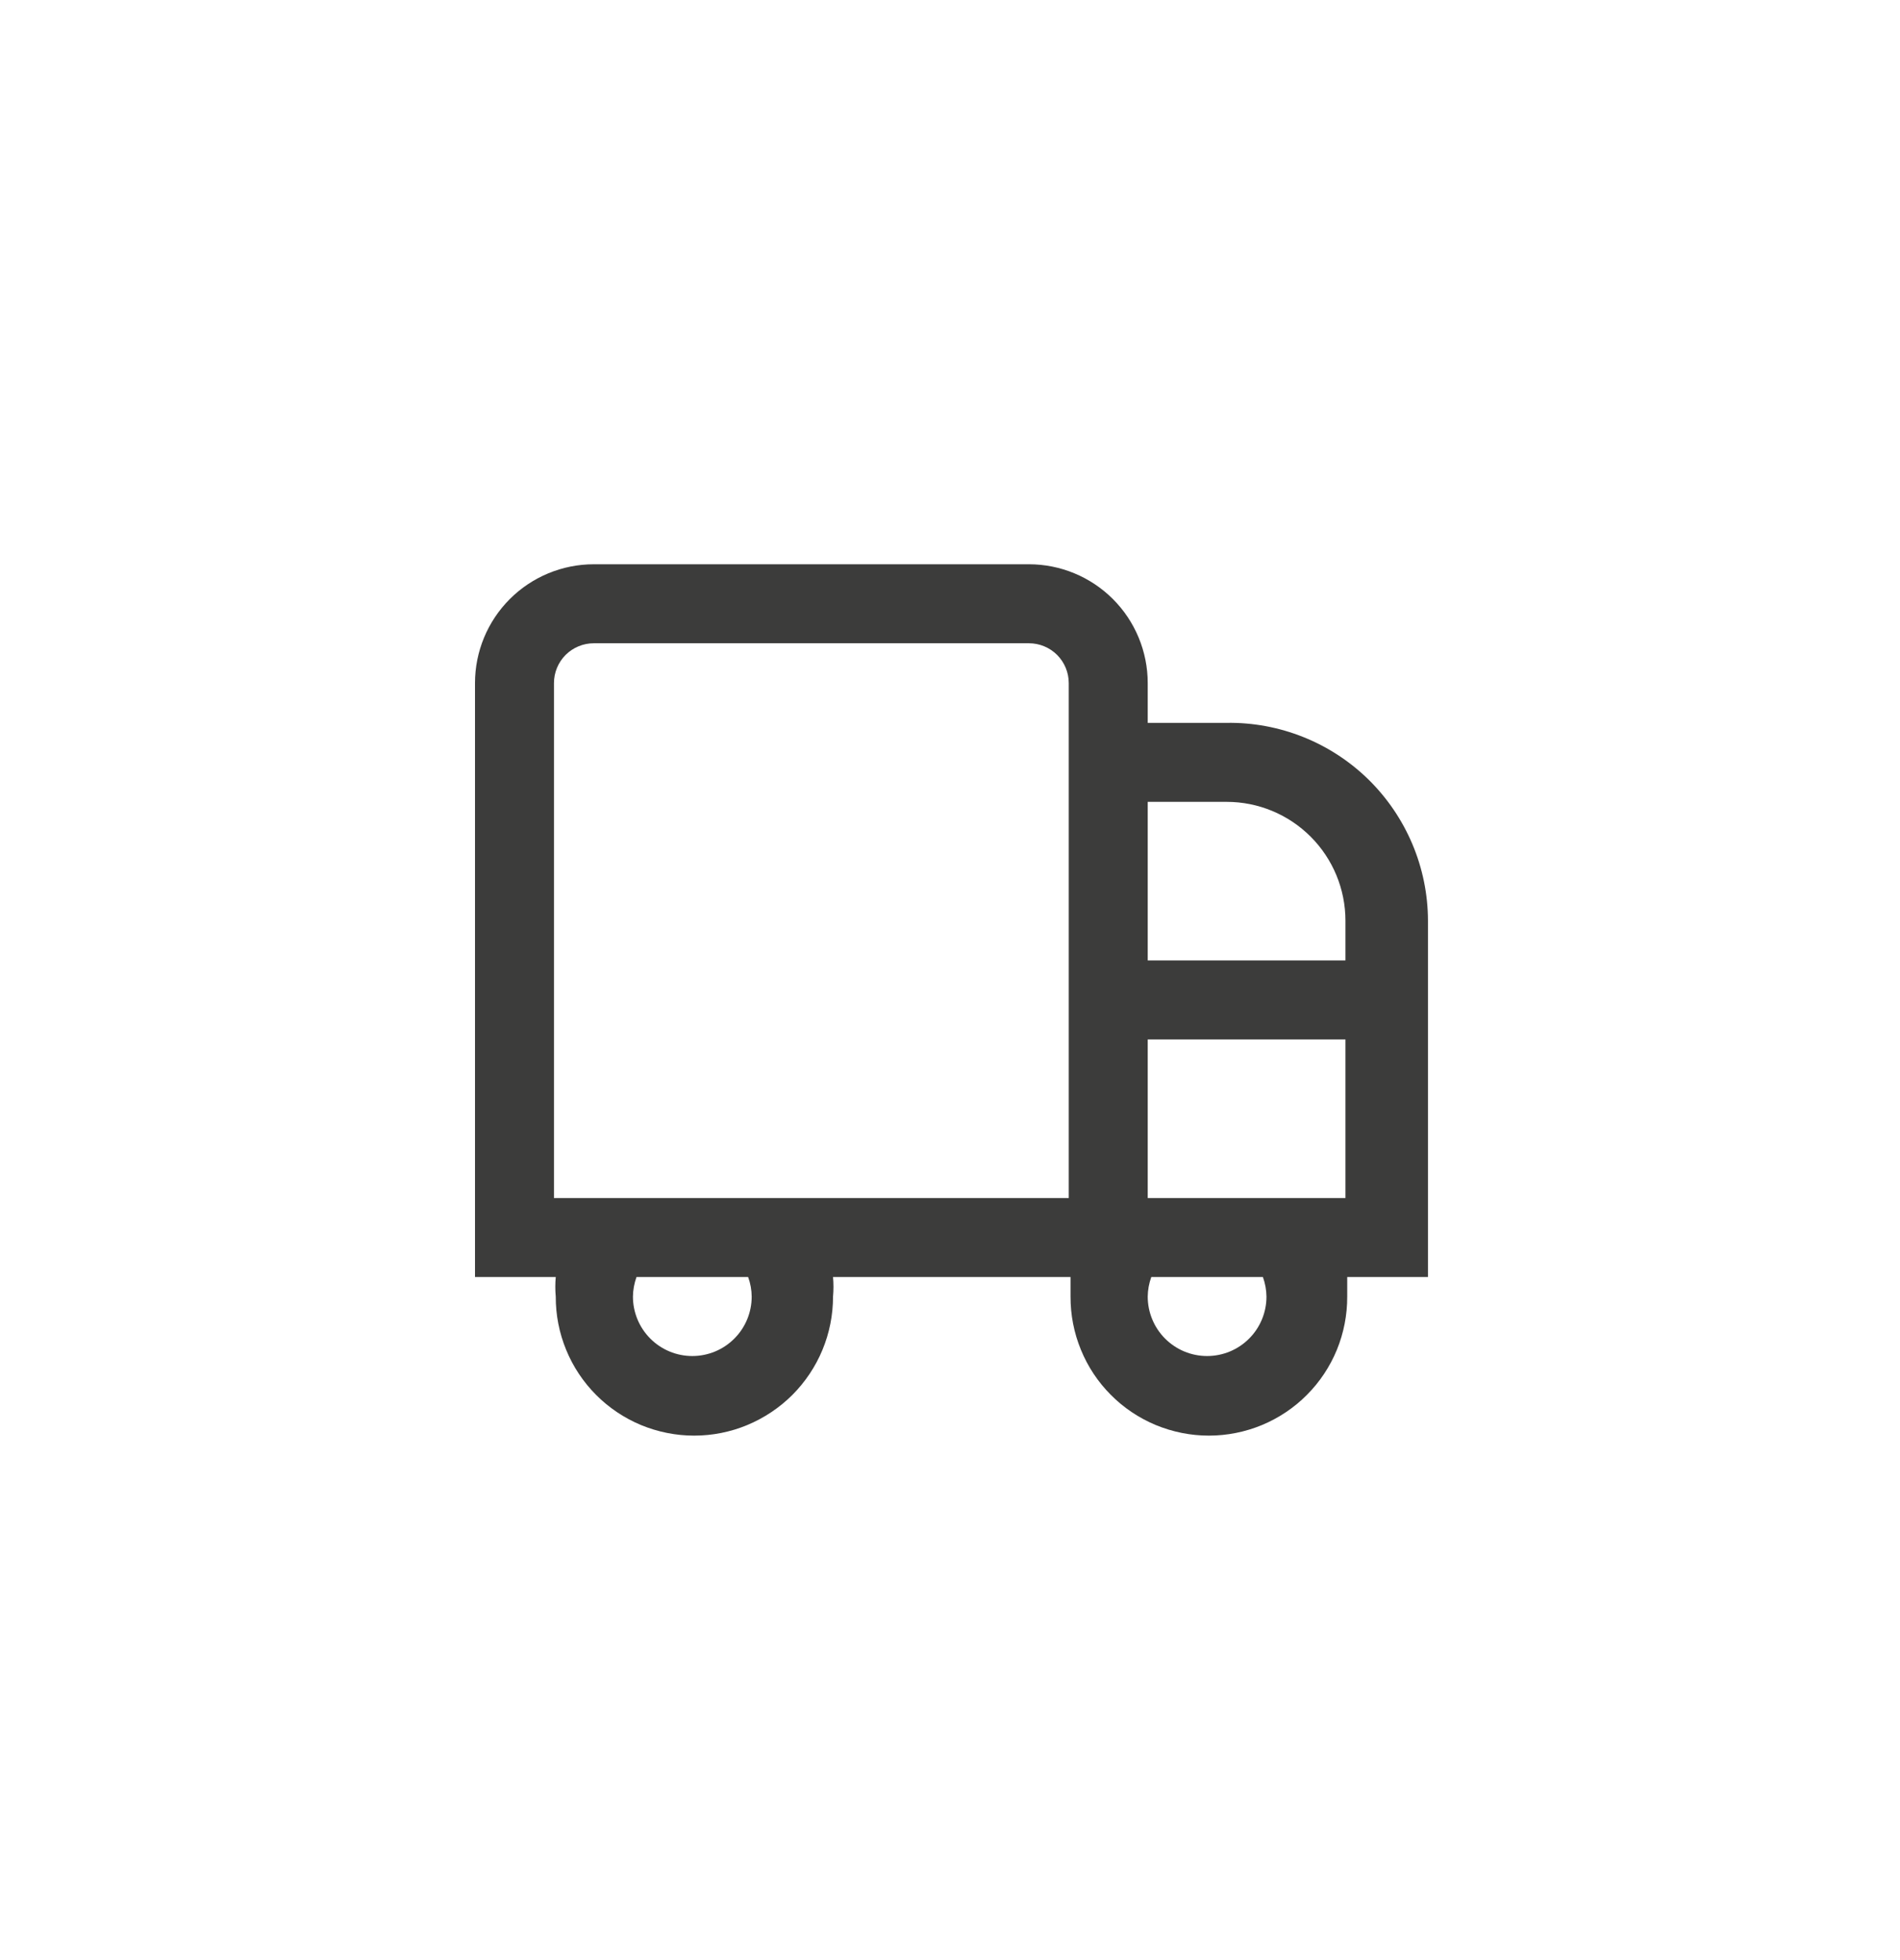 <svg width="32" height="33" viewBox="0 0 32 33" fill="none" xmlns="http://www.w3.org/2000/svg">
<path d="M20.66 12.17H19.33V11.5C19.33 10.97 19.119 10.461 18.744 10.086C18.369 9.711 17.86 9.5 17.33 9.5H10C9.47 9.5 8.961 9.711 8.586 10.086C8.211 10.461 8 10.97 8 11.5V21.5H9.36C9.35 21.61 9.35 21.72 9.36 21.83C9.359 22.137 9.418 22.441 9.535 22.725C9.651 23.009 9.823 23.267 10.039 23.484C10.256 23.702 10.513 23.874 10.796 23.992C11.08 24.109 11.383 24.17 11.69 24.17C11.997 24.17 12.302 24.11 12.585 23.992C12.869 23.874 13.127 23.702 13.345 23.485C13.562 23.267 13.735 23.009 13.852 22.726C13.97 22.442 14.03 22.137 14.03 21.83C14.04 21.72 14.04 21.61 14.03 21.5H18.03C18.03 21.61 18.03 21.72 18.03 21.83C18.029 22.137 18.088 22.441 18.205 22.725C18.321 23.009 18.492 23.267 18.709 23.484C18.925 23.702 19.183 23.874 19.466 23.992C19.75 24.109 20.053 24.17 20.36 24.17C20.667 24.17 20.971 24.109 21.254 23.992C21.537 23.874 21.795 23.702 22.011 23.484C22.228 23.267 22.399 23.009 22.516 22.725C22.632 22.441 22.691 22.137 22.69 21.83C22.69 21.72 22.69 21.61 22.69 21.5H24.05V15.5C24.049 15.058 23.96 14.621 23.788 14.213C23.616 13.806 23.366 13.437 23.051 13.127C22.735 12.817 22.361 12.573 21.951 12.409C21.541 12.245 21.102 12.163 20.66 12.17ZM20.66 13.5C21.191 13.5 21.699 13.711 22.074 14.086C22.449 14.461 22.66 14.97 22.66 15.5V16.17H19.33V13.5H20.66ZM12.66 21.83C12.66 22.095 12.555 22.35 12.367 22.537C12.18 22.725 11.925 22.83 11.66 22.83C11.395 22.83 11.141 22.725 10.953 22.537C10.766 22.35 10.66 22.095 10.66 21.83C10.661 21.718 10.682 21.606 10.72 21.5H12.6C12.639 21.606 12.659 21.718 12.66 21.83ZM18 20.17H9.33V11.5C9.33 11.322 9.401 11.152 9.526 11.026C9.652 10.901 9.822 10.83 10 10.83H17.33C17.508 10.83 17.678 10.901 17.804 11.026C17.929 11.152 18 11.322 18 11.5V20.17ZM21.33 21.83C21.33 22.095 21.225 22.35 21.037 22.537C20.85 22.725 20.595 22.83 20.33 22.83C20.065 22.83 19.811 22.725 19.623 22.537C19.436 22.35 19.33 22.095 19.33 21.83C19.331 21.718 19.352 21.606 19.39 21.5H21.27C21.308 21.606 21.329 21.718 21.33 21.83ZM19.33 20.17V17.5H22.66V20.17H19.33Z" fill="#3C3C3B"/>
</svg>
